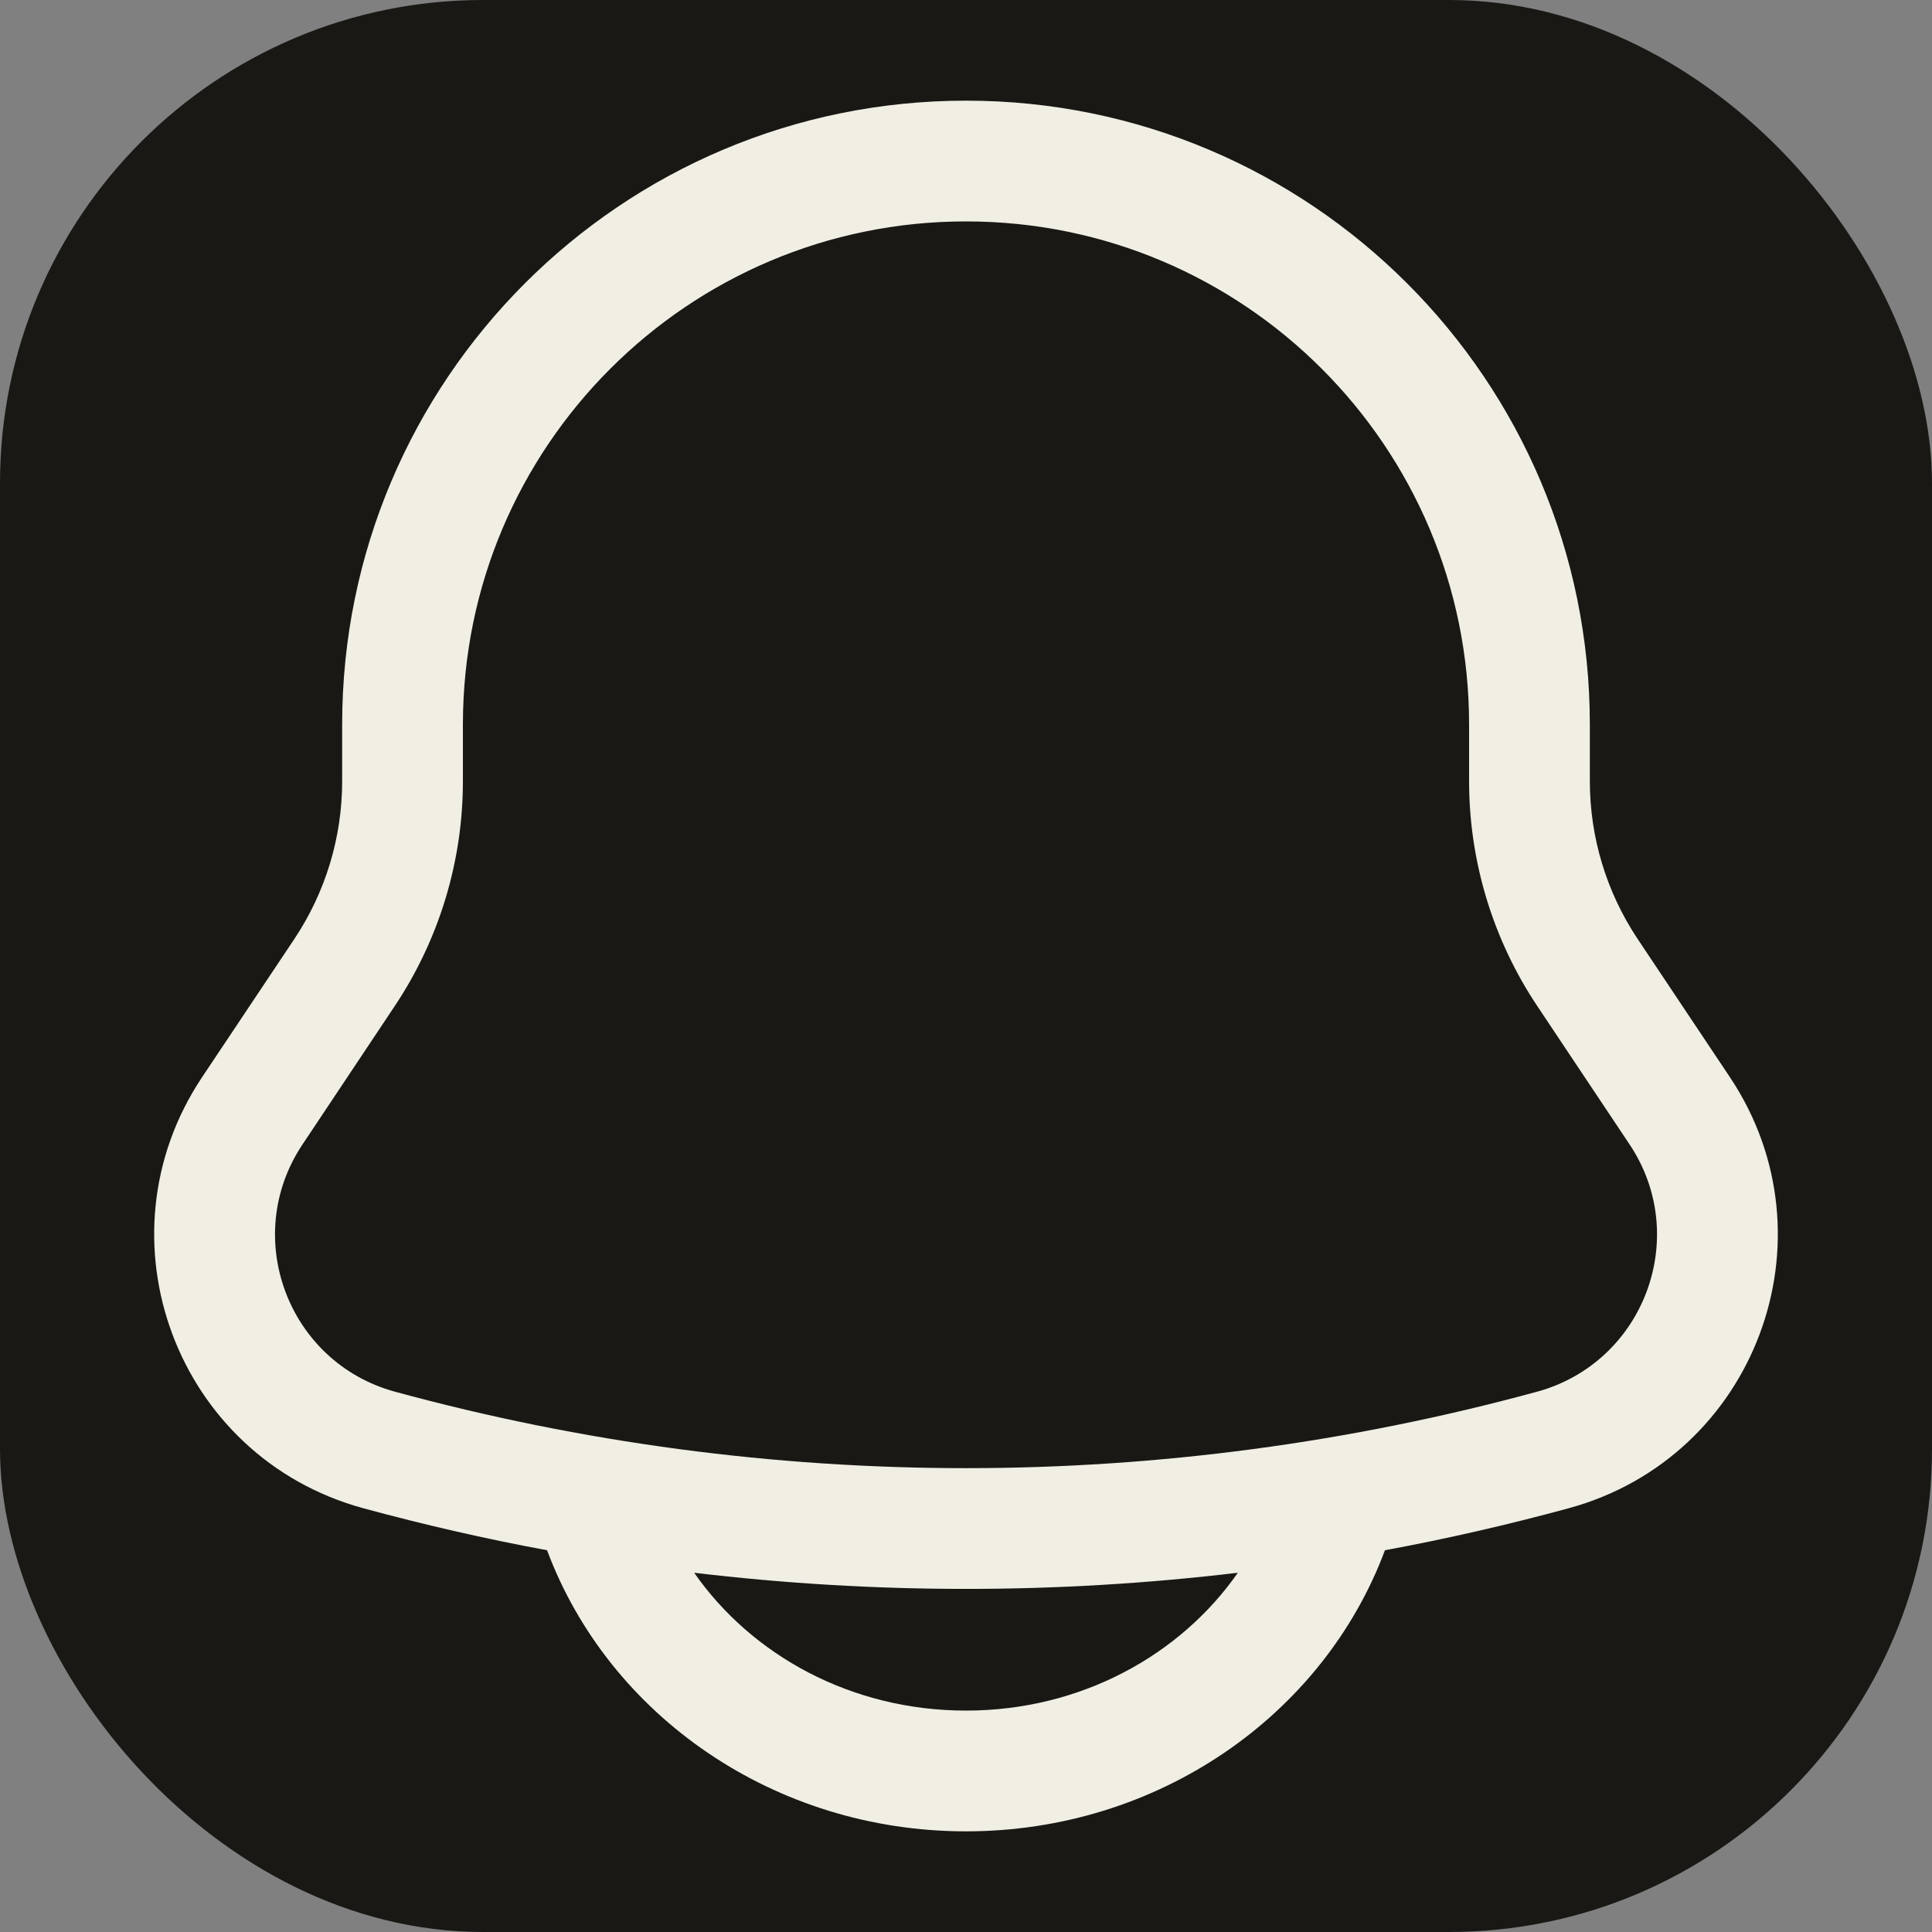 <svg width="20" height="20" viewBox="0 0 20 20" fill="none" xmlns="http://www.w3.org/2000/svg">
<rect x="0" y="0" width="20" height="20" fill="#808080" stroke="none"/>
<g id="Outline / Notifications / Bell ">
<rect width="20" height="20" rx="5" fill="#191815"/>
<path id="Vector" fill-rule="evenodd" clip-rule="evenodd" d="M10 1.042C6.433 1.042 3.542 3.933 3.542 7.5V8.087C3.542 8.668 3.37 9.235 3.048 9.719L2.09 11.154C0.98 12.821 1.828 15.086 3.76 15.613C4.389 15.784 5.024 15.93 5.663 16.048L5.665 16.053C6.306 17.763 8.018 18.958 10 18.958C11.982 18.958 13.694 17.763 14.335 16.053L14.337 16.048C14.976 15.93 15.611 15.784 16.24 15.613C18.172 15.086 19.02 12.821 17.91 11.154L16.952 9.719C16.63 9.235 16.458 8.668 16.458 8.087V7.5C16.458 3.933 13.567 1.042 10 1.042ZM12.814 16.281C10.945 16.504 9.055 16.504 7.186 16.281C7.779 17.132 8.809 17.708 10 17.708C11.191 17.708 12.221 17.132 12.814 16.281ZM4.792 7.5C4.792 4.624 7.124 2.292 10 2.292C12.877 2.292 15.208 4.624 15.208 7.5V8.087C15.208 8.914 15.453 9.723 15.912 10.412L16.87 11.848C17.507 12.804 17.02 14.104 15.911 14.407C12.041 15.462 7.959 15.462 4.089 14.407C2.98 14.104 2.493 12.804 3.131 11.848L4.088 10.412C4.547 9.723 4.792 8.914 4.792 8.087V7.5Z" fill="#F1EEE3"/>
</g>
</svg>
